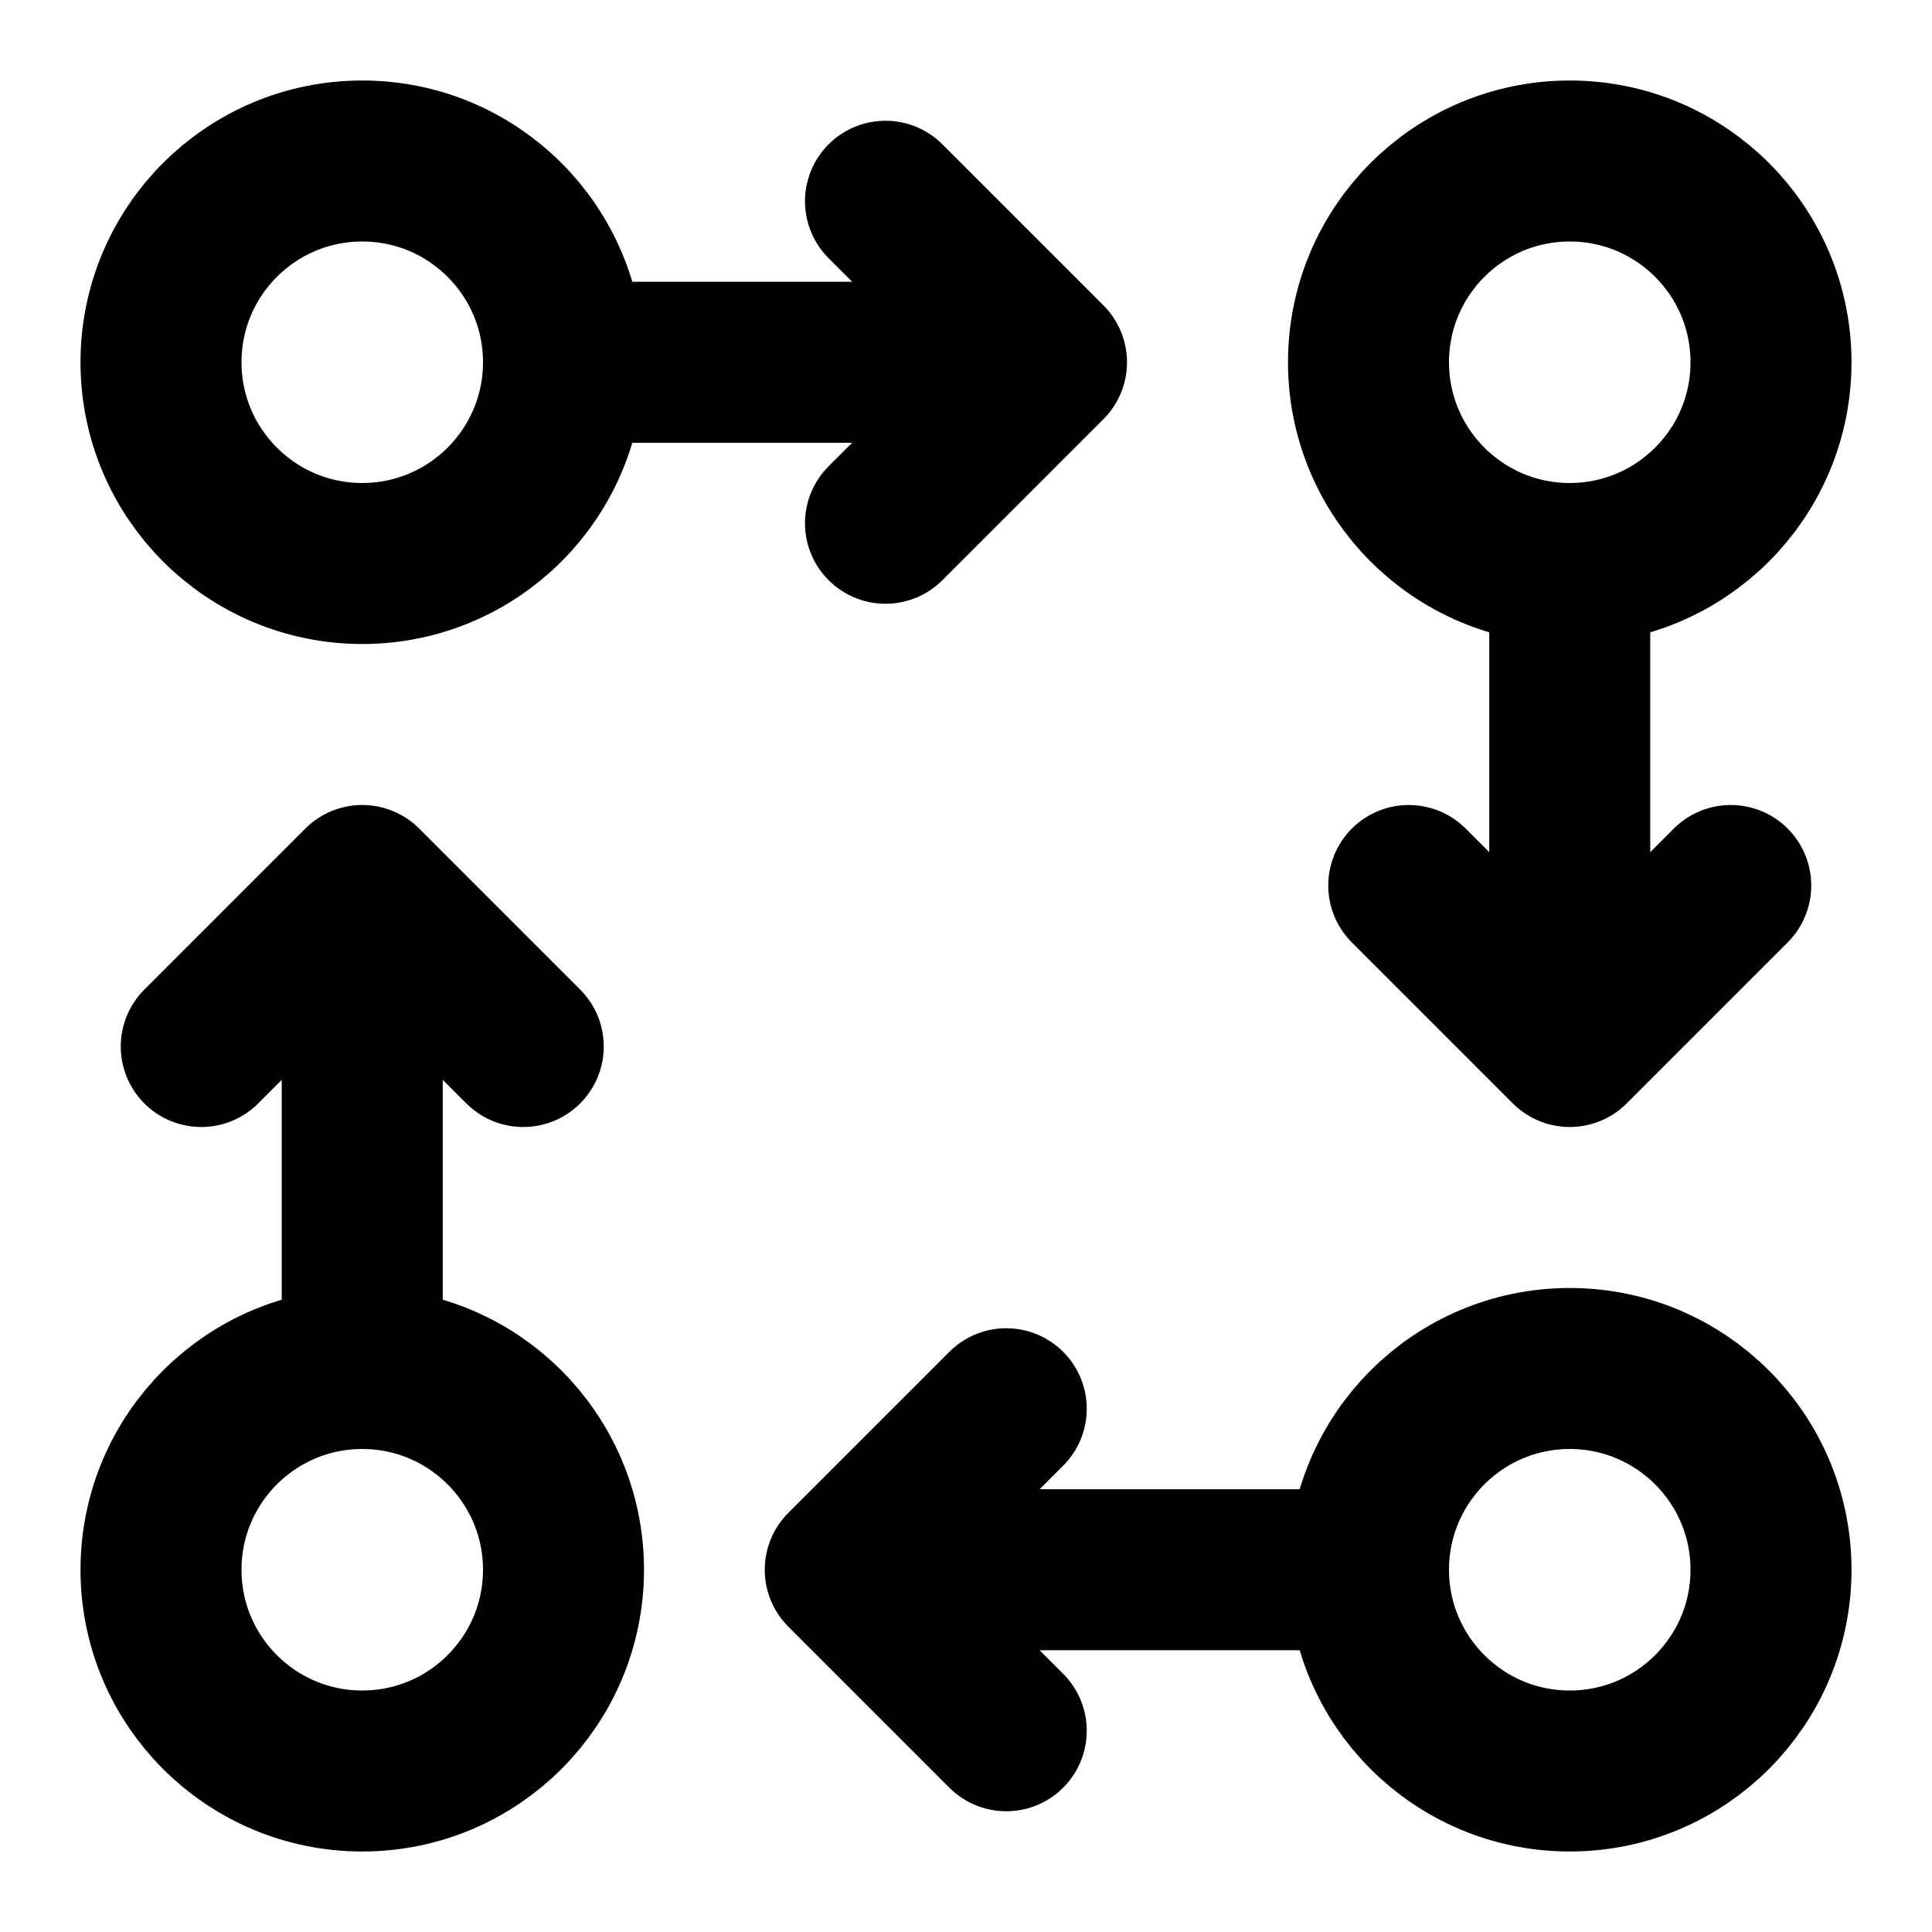 <svg width="48" height="48" viewBox="0 0 48 48" fill="none" xmlns="http://www.w3.org/2000/svg">
<path d="M14 9C14 11.761 11.761 14 9 14C6.239 14 4 11.761 4 9C4 6.239 6.239 4 9 4C11.761 4 14 6.239 14 9ZM14 9H26M26 9L22 5M26 9L22 13" stroke="black" stroke-width="4" stroke-linecap="round" stroke-linejoin="round"/>
<path d="M34 39C34 41.761 36.239 44 39 44C41.761 44 44 41.761 44 39C44 36.239 41.761 34 39 34C36.239 34 34 36.239 34 39ZM34 39H21M21 39L25 35M21 39L25 43" stroke="black" stroke-width="4" stroke-linecap="round" stroke-linejoin="round"/>
<path d="M39 14C36.239 14 34 11.761 34 9C34 6.239 36.239 4 39 4C41.761 4 44 6.239 44 9C44 11.761 41.761 14 39 14ZM39 14V26M39 26L43 22M39 26L35 22" stroke="black" stroke-width="4" stroke-linecap="round" stroke-linejoin="round"/>
<path d="M9 34C6.239 34 4 36.239 4 39C4 41.761 6.239 44 9 44C11.761 44 14 41.761 14 39C14 36.239 11.761 34 9 34ZM9 34V22M9 22L13 26M9 22L5 26" stroke="black" stroke-width="4" stroke-linecap="round" stroke-linejoin="round"/>
</svg>
